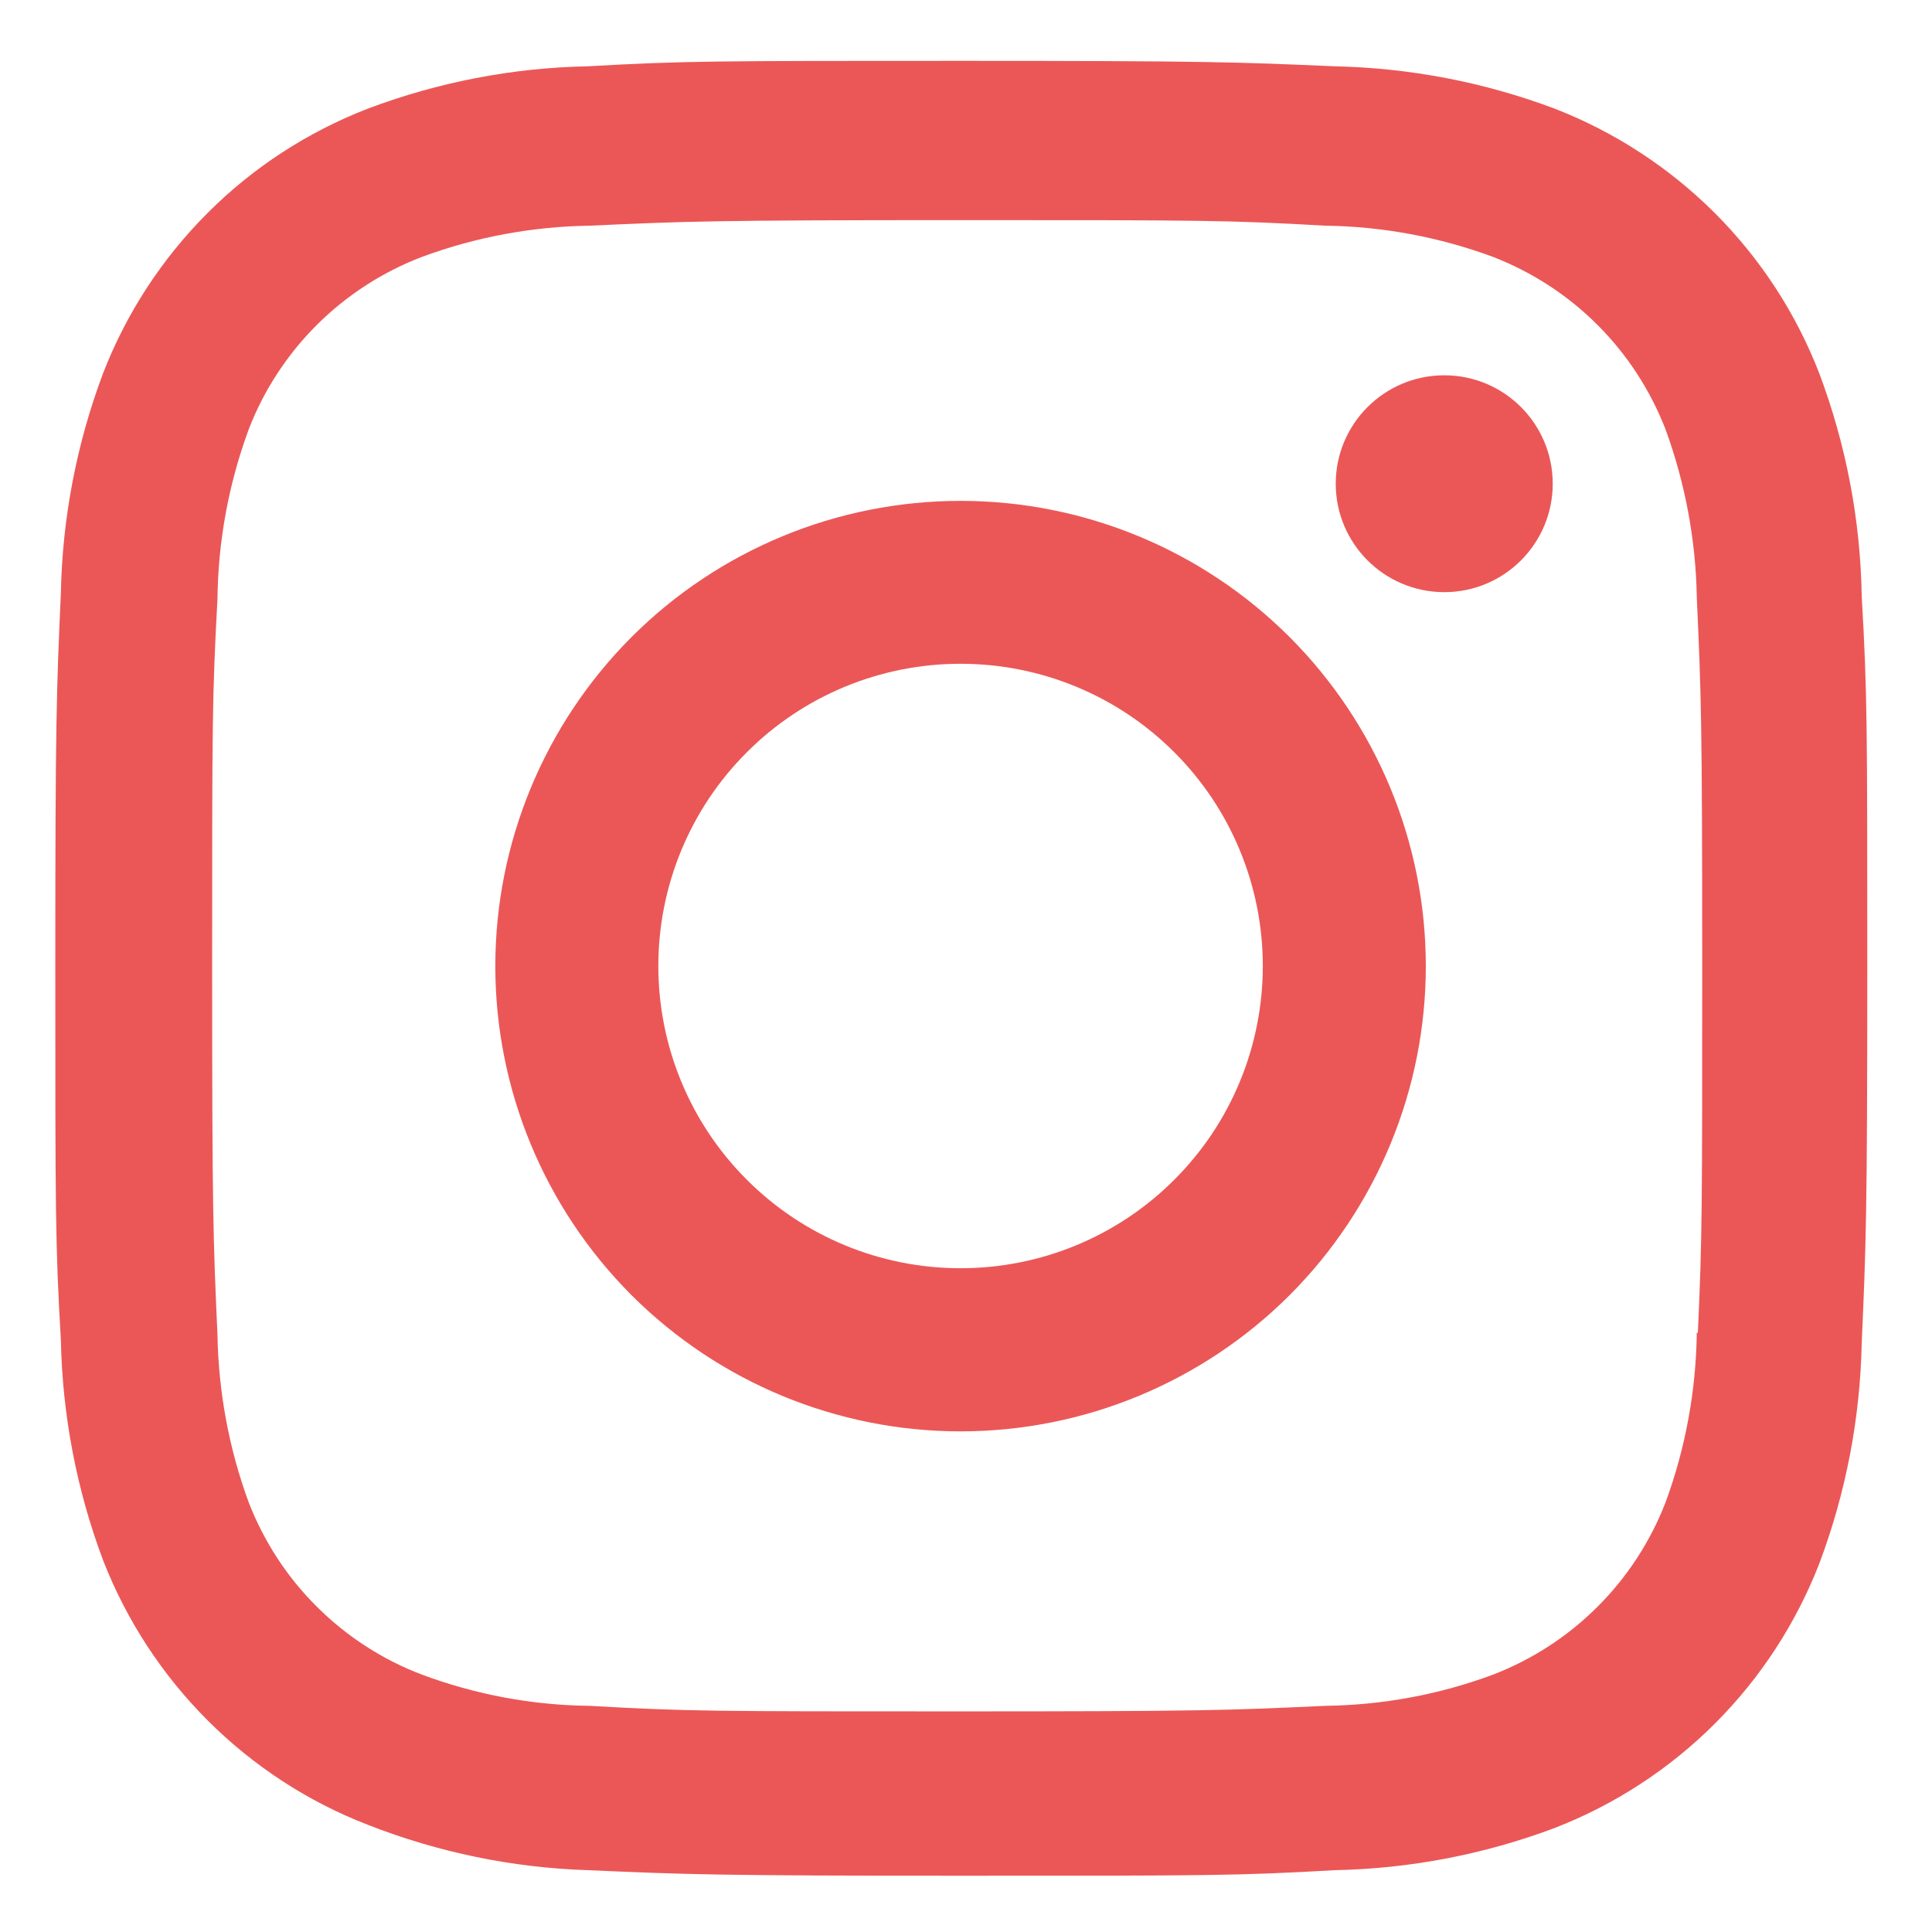 <svg width="16" height="16" viewBox="0 0 16 16" fill="none" xmlns="http://www.w3.org/2000/svg">
<path d="M7.955 4.148C6.933 4.148 5.953 4.553 5.23 5.276C4.508 5.999 4.102 6.979 4.102 8.001C4.102 9.023 4.508 10.003 5.23 10.726C5.953 11.448 6.933 11.854 7.955 11.854C8.977 11.854 9.957 11.448 10.68 10.726C11.402 10.003 11.808 9.023 11.808 8.001C11.808 6.979 11.402 5.999 10.68 5.276C9.957 4.553 8.977 4.148 7.955 4.148ZM7.955 10.503C7.291 10.503 6.654 10.24 6.185 9.77C5.715 9.301 5.452 8.664 5.452 8C5.452 7.336 5.715 6.699 6.185 6.23C6.654 5.76 7.291 5.497 7.955 5.497C8.619 5.497 9.256 5.76 9.725 6.23C10.195 6.699 10.458 7.336 10.458 8C10.458 8.664 10.195 9.301 9.725 9.77C9.256 10.24 8.619 10.503 7.955 10.503Z" fill="#EB5757"/>
<path d="M11.961 4.904C12.457 4.904 12.859 4.502 12.859 4.006C12.859 3.51 12.457 3.108 11.961 3.108C11.465 3.108 11.062 3.51 11.062 4.006C11.062 4.502 11.465 4.904 11.961 4.904Z" fill="#EB5757"/>
<path d="M15.067 3.093C14.874 2.594 14.579 2.142 14.201 1.764C13.823 1.387 13.371 1.092 12.873 0.899C12.29 0.68 11.674 0.562 11.051 0.549C10.248 0.514 9.994 0.504 7.959 0.504C5.924 0.504 5.663 0.504 4.868 0.549C4.245 0.561 3.63 0.68 3.048 0.899C2.549 1.092 2.096 1.386 1.719 1.764C1.341 2.142 1.046 2.594 0.853 3.093C0.634 3.676 0.516 4.292 0.504 4.914C0.468 5.716 0.458 5.97 0.458 8.006C0.458 10.041 0.458 10.3 0.504 11.098C0.517 11.721 0.634 12.336 0.853 12.92C1.047 13.418 1.342 13.87 1.72 14.248C2.098 14.626 2.55 14.921 3.048 15.113C3.63 15.341 4.245 15.468 4.869 15.488C5.672 15.523 5.926 15.534 7.961 15.534C9.996 15.534 10.257 15.534 11.053 15.488C11.675 15.476 12.291 15.358 12.874 15.139C13.372 14.946 13.825 14.651 14.203 14.273C14.58 13.896 14.875 13.443 15.068 12.945C15.287 12.362 15.405 11.747 15.418 11.123C15.453 10.322 15.464 10.068 15.464 8.032C15.464 5.996 15.464 5.738 15.418 4.94C15.408 4.309 15.289 3.684 15.067 3.093ZM14.052 11.036C14.046 11.516 13.959 11.992 13.793 12.443C13.667 12.767 13.476 13.061 13.23 13.306C12.984 13.552 12.69 13.743 12.366 13.868C11.92 14.034 11.45 14.121 10.974 14.127C10.182 14.164 9.959 14.173 7.929 14.173C5.898 14.173 5.69 14.173 4.883 14.127C4.408 14.122 3.938 14.034 3.493 13.868C3.167 13.744 2.872 13.553 2.625 13.307C2.378 13.062 2.186 12.767 2.06 12.443C1.896 11.997 1.809 11.527 1.801 11.052C1.765 10.26 1.757 10.037 1.757 8.007C1.757 5.976 1.757 5.768 1.801 4.961C1.806 4.481 1.894 4.005 2.06 3.555C2.314 2.898 2.835 2.38 3.493 2.128C3.938 1.963 4.408 1.876 4.883 1.869C5.676 1.833 5.898 1.823 7.929 1.823C9.96 1.823 10.168 1.823 10.974 1.869C11.45 1.875 11.92 1.963 12.366 2.128C12.69 2.254 12.984 2.445 13.23 2.691C13.476 2.937 13.667 3.231 13.793 3.555C13.956 4.001 14.044 4.471 14.052 4.946C14.088 5.738 14.097 5.961 14.097 7.992C14.097 10.022 14.097 10.24 14.061 11.037H14.052V11.036Z" fill="#EB5757"/>
</svg>
